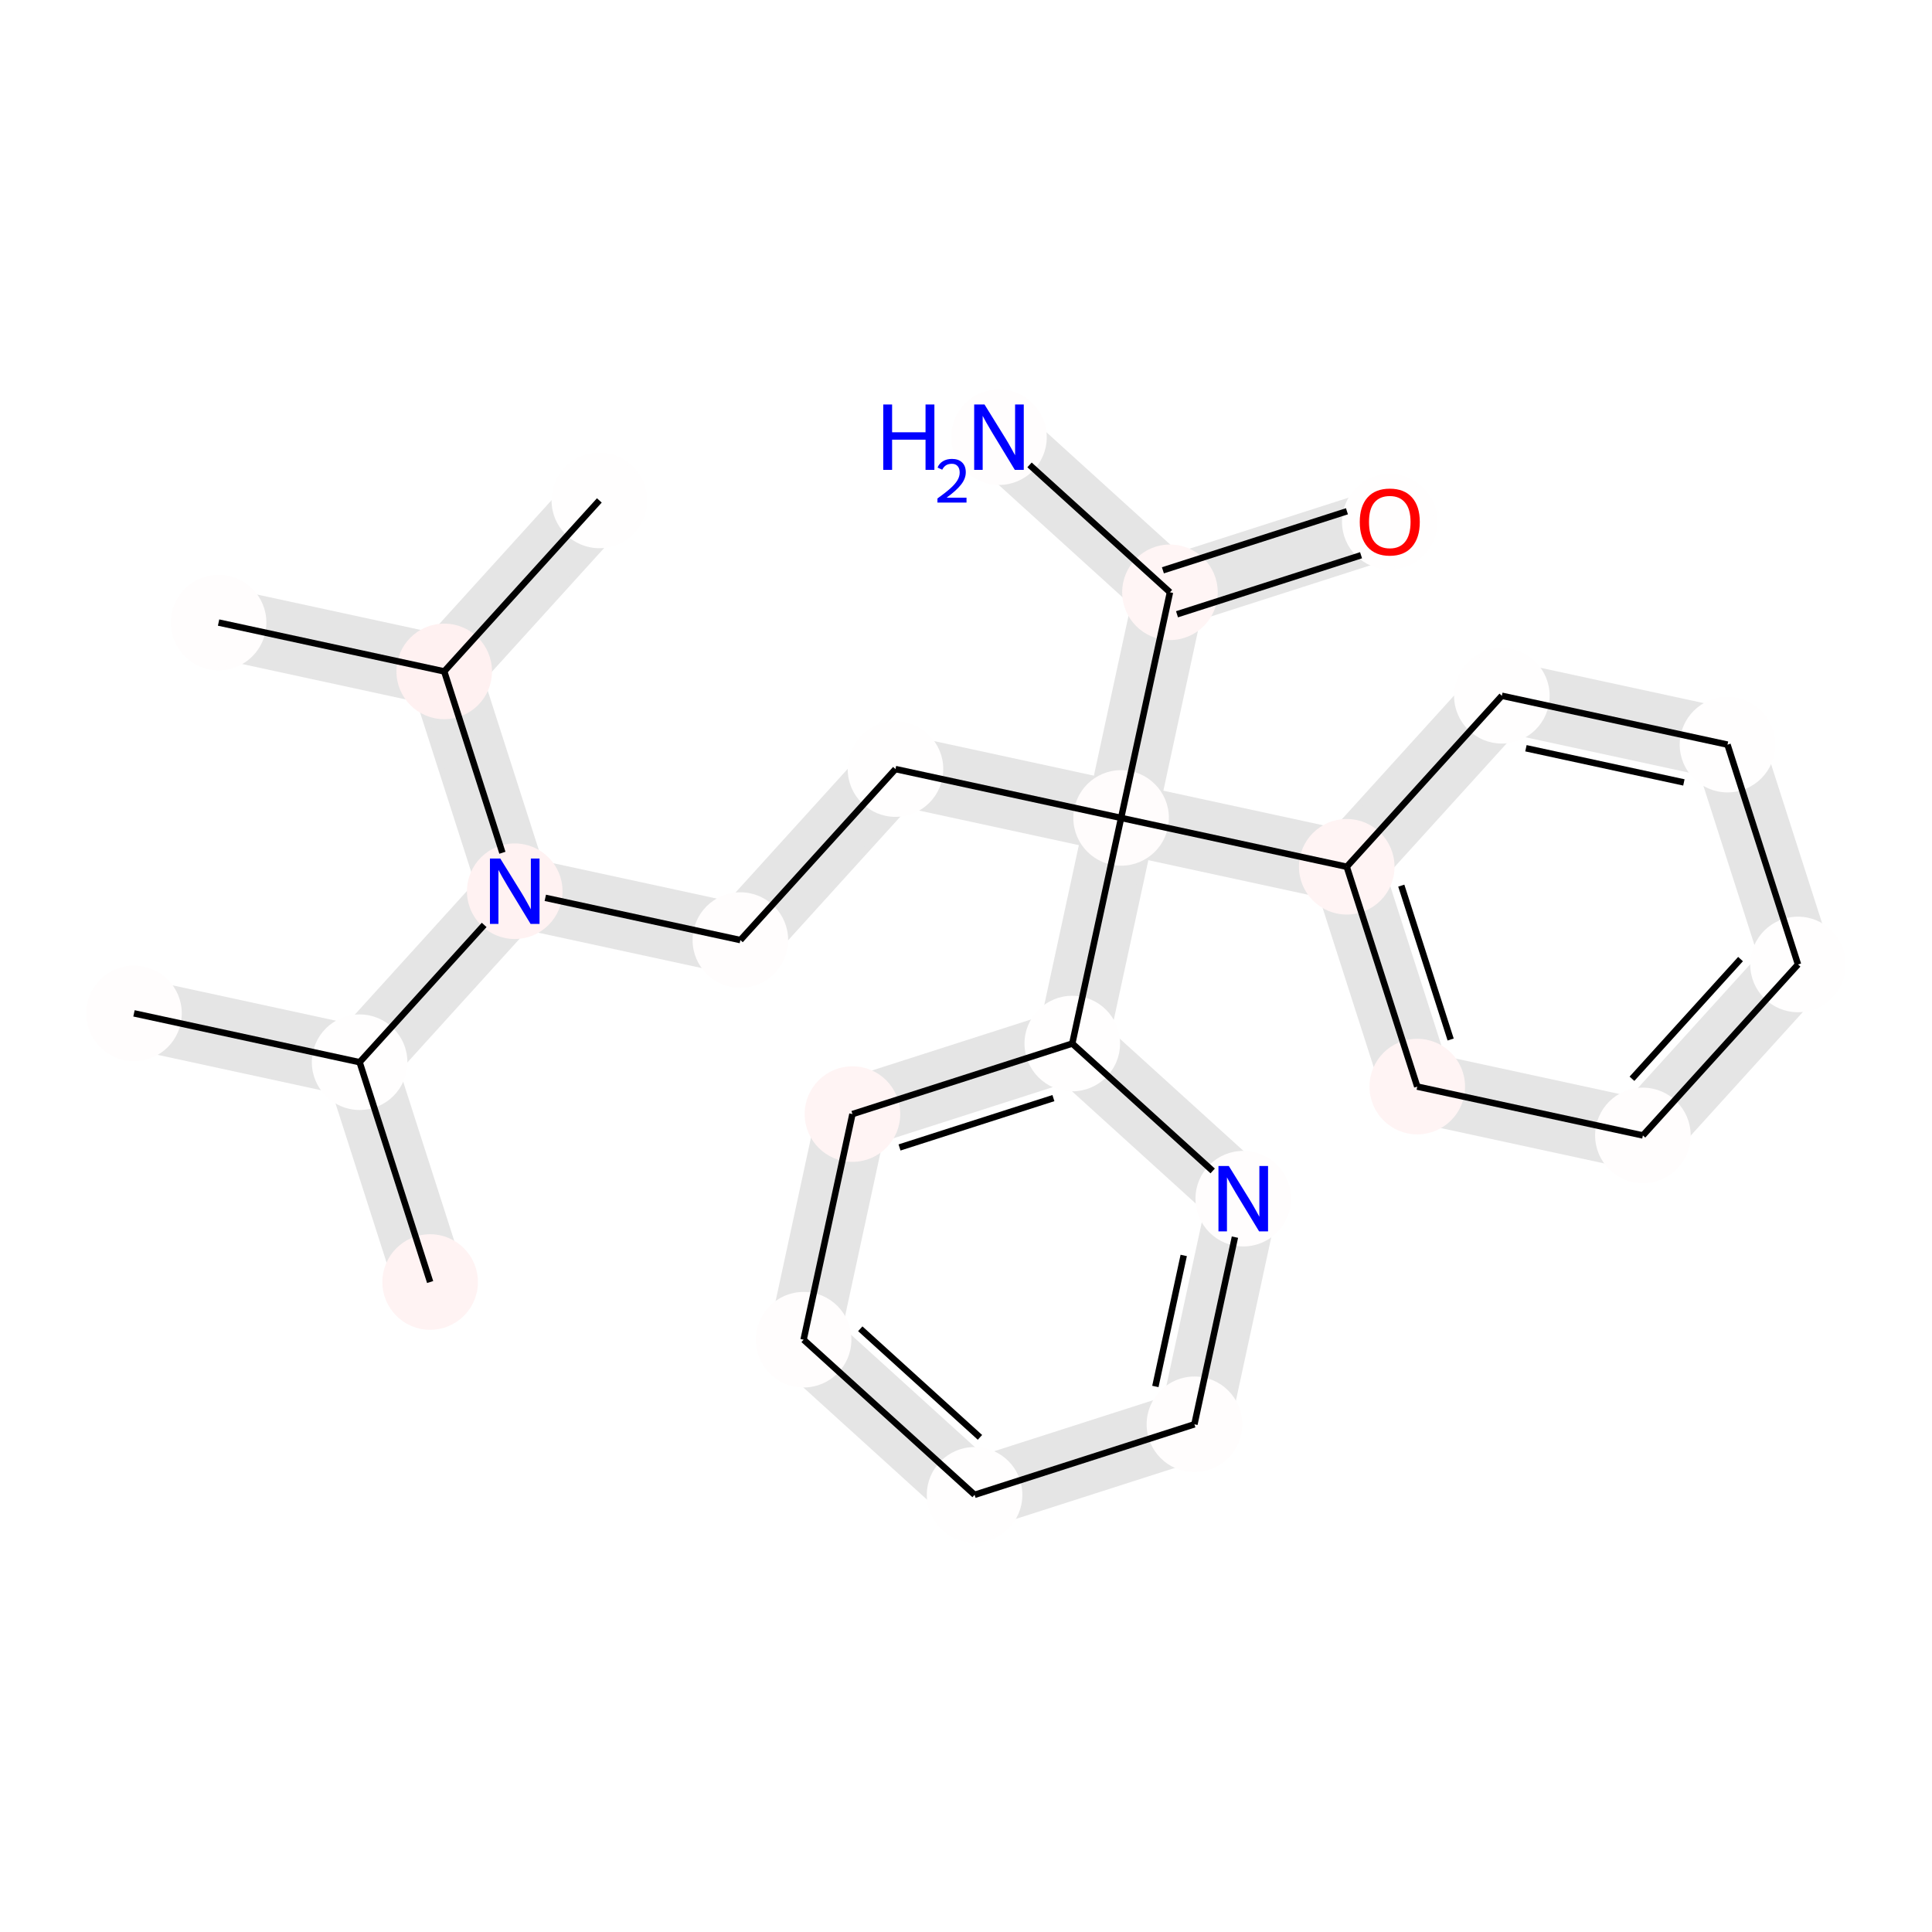 <?xml version='1.0' encoding='iso-8859-1'?>
<svg version='1.1' baseProfile='full'
              xmlns='http://www.w3.org/2000/svg'
                      xmlns:rdkit='http://www.rdkit.org/xml'
                      xmlns:xlink='http://www.w3.org/1999/xlink'
                  xml:space='preserve'
width='600px' height='600px' viewBox='0 0 600 600'>
<!-- END OF HEADER -->
<rect style='opacity:1.0;fill:#FFFFFF;stroke:none' width='600' height='600' x='0' y='0'> </rect>
<path d='M 39.488,324.519 L 109.56,339.688 L 113.807,320.068 L 43.735,304.899 Z' style='fill:#E5E5E5;fill-rule:evenodd;fill-opacity:1;stroke:#E5E5E5;stroke-width:2.0px;stroke-linecap:butt;stroke-linejoin:miter;stroke-opacity:1;' />
<path d='M 102.126,332.944 L 124.026,401.212 L 143.141,395.08 L 121.241,326.812 Z' style='fill:#E5E5E5;fill-rule:evenodd;fill-opacity:1;stroke:#E5E5E5;stroke-width:2.0px;stroke-linecap:butt;stroke-linejoin:miter;stroke-opacity:1;' />
<path d='M 119.118,336.622 L 167.29,283.522 L 152.422,270.033 L 104.25,323.134 Z' style='fill:#E5E5E5;fill-rule:evenodd;fill-opacity:1;stroke:#E5E5E5;stroke-width:2.0px;stroke-linecap:butt;stroke-linejoin:miter;stroke-opacity:1;' />
<path d='M 157.732,286.588 L 227.804,301.756 L 232.052,282.136 L 161.979,266.967 Z' style='fill:#E5E5E5;fill-rule:evenodd;fill-opacity:1;stroke:#E5E5E5;stroke-width:2.0px;stroke-linecap:butt;stroke-linejoin:miter;stroke-opacity:1;' />
<path d='M 237.362,298.69 L 285.534,245.59 L 270.666,232.102 L 222.494,285.202 Z' style='fill:#E5E5E5;fill-rule:evenodd;fill-opacity:1;stroke:#E5E5E5;stroke-width:2.0px;stroke-linecap:butt;stroke-linejoin:miter;stroke-opacity:1;' />
<path d='M 275.977,248.656 L 346.049,263.824 L 350.296,244.204 L 280.224,229.036 Z' style='fill:#E5E5E5;fill-rule:evenodd;fill-opacity:1;stroke:#E5E5E5;stroke-width:2.0px;stroke-linecap:butt;stroke-linejoin:miter;stroke-opacity:1;' />
<path d='M 357.982,256.138 L 373.15,186.066 L 353.53,181.818 L 338.362,251.89 Z' style='fill:#E5E5E5;fill-rule:evenodd;fill-opacity:1;stroke:#E5E5E5;stroke-width:2.0px;stroke-linecap:butt;stroke-linejoin:miter;stroke-opacity:1;' />
<path d='M 370.084,176.508 L 316.984,128.336 L 303.496,143.204 L 356.596,191.376 Z' style='fill:#E5E5E5;fill-rule:evenodd;fill-opacity:1;stroke:#E5E5E5;stroke-width:2.0px;stroke-linecap:butt;stroke-linejoin:miter;stroke-opacity:1;' />
<path d='M 366.406,193.5 L 434.675,171.6 L 428.543,152.484 L 360.274,174.384 Z' style='fill:#E5E5E5;fill-rule:evenodd;fill-opacity:1;stroke:#E5E5E5;stroke-width:2.0px;stroke-linecap:butt;stroke-linejoin:miter;stroke-opacity:1;' />
<path d='M 346.049,263.824 L 416.121,278.992 L 420.368,259.372 L 350.296,244.204 Z' style='fill:#E5E5E5;fill-rule:evenodd;fill-opacity:1;stroke:#E5E5E5;stroke-width:2.0px;stroke-linecap:butt;stroke-linejoin:miter;stroke-opacity:1;' />
<path d='M 408.687,272.248 L 430.587,340.517 L 449.702,334.385 L 427.802,266.116 Z' style='fill:#E5E5E5;fill-rule:evenodd;fill-opacity:1;stroke:#E5E5E5;stroke-width:2.0px;stroke-linecap:butt;stroke-linejoin:miter;stroke-opacity:1;' />
<path d='M 438.021,347.261 L 508.093,362.429 L 512.34,342.809 L 442.268,327.64 Z' style='fill:#E5E5E5;fill-rule:evenodd;fill-opacity:1;stroke:#E5E5E5;stroke-width:2.0px;stroke-linecap:butt;stroke-linejoin:miter;stroke-opacity:1;' />
<path d='M 517.65,359.363 L 565.822,306.263 L 550.954,292.775 L 502.782,345.875 Z' style='fill:#E5E5E5;fill-rule:evenodd;fill-opacity:1;stroke:#E5E5E5;stroke-width:2.0px;stroke-linecap:butt;stroke-linejoin:miter;stroke-opacity:1;' />
<path d='M 567.946,296.453 L 546.046,228.184 L 526.931,234.316 L 548.831,302.585 Z' style='fill:#E5E5E5;fill-rule:evenodd;fill-opacity:1;stroke:#E5E5E5;stroke-width:2.0px;stroke-linecap:butt;stroke-linejoin:miter;stroke-opacity:1;' />
<path d='M 538.612,221.44 L 468.54,206.272 L 464.293,225.892 L 534.365,241.061 Z' style='fill:#E5E5E5;fill-rule:evenodd;fill-opacity:1;stroke:#E5E5E5;stroke-width:2.0px;stroke-linecap:butt;stroke-linejoin:miter;stroke-opacity:1;' />
<path d='M 338.362,251.89 L 323.194,321.963 L 342.814,326.21 L 357.982,256.138 Z' style='fill:#E5E5E5;fill-rule:evenodd;fill-opacity:1;stroke:#E5E5E5;stroke-width:2.0px;stroke-linecap:butt;stroke-linejoin:miter;stroke-opacity:1;' />
<path d='M 329.938,314.528 L 261.67,336.428 L 267.802,355.544 L 336.07,333.644 Z' style='fill:#E5E5E5;fill-rule:evenodd;fill-opacity:1;stroke:#E5E5E5;stroke-width:2.0px;stroke-linecap:butt;stroke-linejoin:miter;stroke-opacity:1;' />
<path d='M 254.925,343.862 L 239.757,413.934 L 259.377,418.182 L 274.546,348.11 Z' style='fill:#E5E5E5;fill-rule:evenodd;fill-opacity:1;stroke:#E5E5E5;stroke-width:2.0px;stroke-linecap:butt;stroke-linejoin:miter;stroke-opacity:1;' />
<path d='M 242.823,423.492 L 295.923,471.664 L 309.411,456.796 L 256.311,408.624 Z' style='fill:#E5E5E5;fill-rule:evenodd;fill-opacity:1;stroke:#E5E5E5;stroke-width:2.0px;stroke-linecap:butt;stroke-linejoin:miter;stroke-opacity:1;' />
<path d='M 305.733,473.788 L 374.002,451.888 L 367.87,432.773 L 299.601,454.673 Z' style='fill:#E5E5E5;fill-rule:evenodd;fill-opacity:1;stroke:#E5E5E5;stroke-width:2.0px;stroke-linecap:butt;stroke-linejoin:miter;stroke-opacity:1;' />
<path d='M 380.746,444.454 L 395.914,374.382 L 376.294,370.135 L 361.126,440.207 Z' style='fill:#E5E5E5;fill-rule:evenodd;fill-opacity:1;stroke:#E5E5E5;stroke-width:2.0px;stroke-linecap:butt;stroke-linejoin:miter;stroke-opacity:1;' />
<path d='M 169.413,273.712 L 147.514,205.443 L 128.398,211.575 L 150.298,279.844 Z' style='fill:#E5E5E5;fill-rule:evenodd;fill-opacity:1;stroke:#E5E5E5;stroke-width:2.0px;stroke-linecap:butt;stroke-linejoin:miter;stroke-opacity:1;' />
<path d='M 140.08,198.699 L 70.007,183.531 L 65.76,203.151 L 135.832,218.319 Z' style='fill:#E5E5E5;fill-rule:evenodd;fill-opacity:1;stroke:#E5E5E5;stroke-width:2.0px;stroke-linecap:butt;stroke-linejoin:miter;stroke-opacity:1;' />
<path d='M 145.39,215.253 L 193.562,162.153 L 178.694,148.665 L 130.522,201.765 Z' style='fill:#E5E5E5;fill-rule:evenodd;fill-opacity:1;stroke:#E5E5E5;stroke-width:2.0px;stroke-linecap:butt;stroke-linejoin:miter;stroke-opacity:1;' />
<path d='M 458.982,209.338 L 410.81,262.438 L 425.678,275.926 L 473.85,222.826 Z' style='fill:#E5E5E5;fill-rule:evenodd;fill-opacity:1;stroke:#E5E5E5;stroke-width:2.0px;stroke-linecap:butt;stroke-linejoin:miter;stroke-opacity:1;' />
<path d='M 392.848,364.824 L 339.748,316.652 L 326.26,331.52 L 379.36,379.692 Z' style='fill:#E5E5E5;fill-rule:evenodd;fill-opacity:1;stroke:#E5E5E5;stroke-width:2.0px;stroke-linecap:butt;stroke-linejoin:miter;stroke-opacity:1;' />
<ellipse cx='41.612' cy='314.709' rx='14.339' ry='14.339'  style='fill:#FFFDFD;fill-rule:evenodd;stroke:#FFFDFD;stroke-width:1.0px;stroke-linecap:butt;stroke-linejoin:miter;stroke-opacity:1' />
<ellipse cx='386.104' cy='372.258' rx='14.339' ry='14.339'  style='fill:#FFFDFD;fill-rule:evenodd;stroke:#FFFDFD;stroke-width:1.0px;stroke-linecap:butt;stroke-linejoin:miter;stroke-opacity:1' />
<ellipse cx='111.684' cy='329.878' rx='14.339' ry='14.339'  style='fill:#FFFEFE;fill-rule:evenodd;stroke:#FFFEFE;stroke-width:1.0px;stroke-linecap:butt;stroke-linejoin:miter;stroke-opacity:1' />
<ellipse cx='67.884' cy='193.341' rx='14.339' ry='14.339'  style='fill:#FFFDFD;fill-rule:evenodd;stroke:#FFFDFD;stroke-width:1.0px;stroke-linecap:butt;stroke-linejoin:miter;stroke-opacity:1' />
<ellipse cx='466.416' cy='216.082' rx='14.339' ry='14.339'  style='fill:#FFFEFE;fill-rule:evenodd;stroke:#FFFEFE;stroke-width:1.0px;stroke-linecap:butt;stroke-linejoin:miter;stroke-opacity:1' />
<ellipse cx='333.004' cy='324.086' rx='14.339' ry='14.339'  style='fill:#FFFEFE;fill-rule:evenodd;stroke:#FFFEFE;stroke-width:1.0px;stroke-linecap:butt;stroke-linejoin:miter;stroke-opacity:1' />
<ellipse cx='186.128' cy='155.409' rx='14.339' ry='14.339'  style='fill:#FFFEFE;fill-rule:evenodd;stroke:#FFFEFE;stroke-width:1.0px;stroke-linecap:butt;stroke-linejoin:miter;stroke-opacity:1' />
<ellipse cx='249.567' cy='416.058' rx='14.339' ry='14.339'  style='fill:#FFFDFD;fill-rule:evenodd;stroke:#FFFDFD;stroke-width:1.0px;stroke-linecap:butt;stroke-linejoin:miter;stroke-opacity:1' />
<ellipse cx='229.928' cy='291.946' rx='14.339' ry='14.339'  style='fill:#FFFDFD;fill-rule:evenodd;stroke:#FFFDFD;stroke-width:1.0px;stroke-linecap:butt;stroke-linejoin:miter;stroke-opacity:1' />
<ellipse cx='278.1' cy='238.846' rx='14.339' ry='14.339'  style='fill:#FFFEFE;fill-rule:evenodd;stroke:#FFFEFE;stroke-width:1.0px;stroke-linecap:butt;stroke-linejoin:miter;stroke-opacity:1' />
<ellipse cx='302.667' cy='464.23' rx='14.339' ry='14.339'  style='fill:#FFFEFE;fill-rule:evenodd;stroke:#FFFEFE;stroke-width:1.0px;stroke-linecap:butt;stroke-linejoin:miter;stroke-opacity:1' />
<ellipse cx='510.216' cy='352.619' rx='14.339' ry='14.339'  style='fill:#FFFDFD;fill-rule:evenodd;stroke:#FFFDFD;stroke-width:1.0px;stroke-linecap:butt;stroke-linejoin:miter;stroke-opacity:1' />
<ellipse cx='310.24' cy='135.77' rx='14.339' ry='14.339'  style='fill:#FFFDFD;fill-rule:evenodd;stroke:#FFFDFD;stroke-width:1.0px;stroke-linecap:butt;stroke-linejoin:miter;stroke-opacity:1' />
<ellipse cx='348.172' cy='254.014' rx='14.339' ry='14.339'  style='fill:#FFFCFC;fill-rule:evenodd;stroke:#FFFCFC;stroke-width:1.0px;stroke-linecap:butt;stroke-linejoin:miter;stroke-opacity:1' />
<ellipse cx='431.609' cy='162.042' rx='14.339' ry='14.339'  style='fill:#FFFEFE;fill-rule:evenodd;stroke:#FFFEFE;stroke-width:1.0px;stroke-linecap:butt;stroke-linejoin:miter;stroke-opacity:1' />
<ellipse cx='558.388' cy='299.519' rx='14.339' ry='14.339'  style='fill:#FFFEFE;fill-rule:evenodd;stroke:#FFFEFE;stroke-width:1.0px;stroke-linecap:butt;stroke-linejoin:miter;stroke-opacity:1' />
<ellipse cx='370.936' cy='442.33' rx='14.339' ry='14.339'  style='fill:#FFFDFD;fill-rule:evenodd;stroke:#FFFDFD;stroke-width:1.0px;stroke-linecap:butt;stroke-linejoin:miter;stroke-opacity:1' />
<ellipse cx='536.488' cy='231.25' rx='14.339' ry='14.339'  style='fill:#FFFEFE;fill-rule:evenodd;stroke:#FFFEFE;stroke-width:1.0px;stroke-linecap:butt;stroke-linejoin:miter;stroke-opacity:1' />
<ellipse cx='418.244' cy='269.182' rx='14.339' ry='14.339'  style='fill:#FFF4F4;fill-rule:evenodd;stroke:#FFF4F4;stroke-width:1.0px;stroke-linecap:butt;stroke-linejoin:miter;stroke-opacity:1' />
<ellipse cx='363.34' cy='183.942' rx='14.339' ry='14.339'  style='fill:#FFF5F5;fill-rule:evenodd;stroke:#FFF5F5;stroke-width:1.0px;stroke-linecap:butt;stroke-linejoin:miter;stroke-opacity:1' />
<ellipse cx='440.144' cy='337.451' rx='14.339' ry='14.339'  style='fill:#FFF4F4;fill-rule:evenodd;stroke:#FFF4F4;stroke-width:1.0px;stroke-linecap:butt;stroke-linejoin:miter;stroke-opacity:1' />
<ellipse cx='264.736' cy='345.986' rx='14.339' ry='14.339'  style='fill:#FFF4F4;fill-rule:evenodd;stroke:#FFF4F4;stroke-width:1.0px;stroke-linecap:butt;stroke-linejoin:miter;stroke-opacity:1' />
<ellipse cx='137.956' cy='208.509' rx='14.339' ry='14.339'  style='fill:#FFF1F1;fill-rule:evenodd;stroke:#FFF1F1;stroke-width:1.0px;stroke-linecap:butt;stroke-linejoin:miter;stroke-opacity:1' />
<ellipse cx='133.584' cy='398.146' rx='14.339' ry='14.339'  style='fill:#FFF3F3;fill-rule:evenodd;stroke:#FFF3F3;stroke-width:1.0px;stroke-linecap:butt;stroke-linejoin:miter;stroke-opacity:1' />
<ellipse cx='159.856' cy='276.778' rx='14.339' ry='14.339'  style='fill:#FFF2F2;fill-rule:evenodd;stroke:#FFF2F2;stroke-width:1.0px;stroke-linecap:butt;stroke-linejoin:miter;stroke-opacity:1' />
<path class='bond-0 atom-0 atom-2' d='M 41.612,314.709 L 111.684,329.878' style='fill:none;fill-rule:evenodd;stroke:#000000;stroke-width:2.0px;stroke-linecap:butt;stroke-linejoin:miter;stroke-opacity:1' />
<path class='bond-20 atom-16 atom-1' d='M 370.936,442.33 L 383.518,384.203' style='fill:none;fill-rule:evenodd;stroke:#000000;stroke-width:2.0px;stroke-linecap:butt;stroke-linejoin:miter;stroke-opacity:1' />
<path class='bond-20 atom-16 atom-1' d='M 358.809,430.577 L 367.617,389.888' style='fill:none;fill-rule:evenodd;stroke:#000000;stroke-width:2.0px;stroke-linecap:butt;stroke-linejoin:miter;stroke-opacity:1' />
<path class='bond-25 atom-1 atom-5' d='M 376.612,363.647 L 333.004,324.086' style='fill:none;fill-rule:evenodd;stroke:#000000;stroke-width:2.0px;stroke-linecap:butt;stroke-linejoin:miter;stroke-opacity:1' />
<path class='bond-1 atom-2 atom-23' d='M 111.684,329.878 L 133.584,398.146' style='fill:none;fill-rule:evenodd;stroke:#000000;stroke-width:2.0px;stroke-linecap:butt;stroke-linejoin:miter;stroke-opacity:1' />
<path class='bond-2 atom-2 atom-24' d='M 111.684,329.878 L 150.363,287.241' style='fill:none;fill-rule:evenodd;stroke:#000000;stroke-width:2.0px;stroke-linecap:butt;stroke-linejoin:miter;stroke-opacity:1' />
<path class='bond-22 atom-22 atom-3' d='M 137.956,208.509 L 67.884,193.341' style='fill:none;fill-rule:evenodd;stroke:#000000;stroke-width:2.0px;stroke-linecap:butt;stroke-linejoin:miter;stroke-opacity:1' />
<path class='bond-14 atom-17 atom-4' d='M 536.488,231.25 L 466.416,216.082' style='fill:none;fill-rule:evenodd;stroke:#000000;stroke-width:2.0px;stroke-linecap:butt;stroke-linejoin:miter;stroke-opacity:1' />
<path class='bond-14 atom-17 atom-4' d='M 522.944,242.99 L 473.893,232.372' style='fill:none;fill-rule:evenodd;stroke:#000000;stroke-width:2.0px;stroke-linecap:butt;stroke-linejoin:miter;stroke-opacity:1' />
<path class='bond-24 atom-4 atom-18' d='M 466.416,216.082 L 418.244,269.182' style='fill:none;fill-rule:evenodd;stroke:#000000;stroke-width:2.0px;stroke-linecap:butt;stroke-linejoin:miter;stroke-opacity:1' />
<path class='bond-15 atom-13 atom-5' d='M 348.172,254.014 L 333.004,324.086' style='fill:none;fill-rule:evenodd;stroke:#000000;stroke-width:2.0px;stroke-linecap:butt;stroke-linejoin:miter;stroke-opacity:1' />
<path class='bond-16 atom-5 atom-21' d='M 333.004,324.086 L 264.736,345.986' style='fill:none;fill-rule:evenodd;stroke:#000000;stroke-width:2.0px;stroke-linecap:butt;stroke-linejoin:miter;stroke-opacity:1' />
<path class='bond-16 atom-5 atom-21' d='M 327.144,341.025 L 279.356,356.355' style='fill:none;fill-rule:evenodd;stroke:#000000;stroke-width:2.0px;stroke-linecap:butt;stroke-linejoin:miter;stroke-opacity:1' />
<path class='bond-23 atom-22 atom-6' d='M 137.956,208.509 L 186.128,155.409' style='fill:none;fill-rule:evenodd;stroke:#000000;stroke-width:2.0px;stroke-linecap:butt;stroke-linejoin:miter;stroke-opacity:1' />
<path class='bond-17 atom-21 atom-7' d='M 264.736,345.986 L 249.567,416.058' style='fill:none;fill-rule:evenodd;stroke:#000000;stroke-width:2.0px;stroke-linecap:butt;stroke-linejoin:miter;stroke-opacity:1' />
<path class='bond-18 atom-7 atom-10' d='M 249.567,416.058 L 302.667,464.23' style='fill:none;fill-rule:evenodd;stroke:#000000;stroke-width:2.0px;stroke-linecap:butt;stroke-linejoin:miter;stroke-opacity:1' />
<path class='bond-18 atom-7 atom-10' d='M 267.167,412.664 L 304.337,446.384' style='fill:none;fill-rule:evenodd;stroke:#000000;stroke-width:2.0px;stroke-linecap:butt;stroke-linejoin:miter;stroke-opacity:1' />
<path class='bond-3 atom-24 atom-8' d='M 169.348,278.832 L 229.928,291.946' style='fill:none;fill-rule:evenodd;stroke:#000000;stroke-width:2.0px;stroke-linecap:butt;stroke-linejoin:miter;stroke-opacity:1' />
<path class='bond-4 atom-8 atom-9' d='M 229.928,291.946 L 278.1,238.846' style='fill:none;fill-rule:evenodd;stroke:#000000;stroke-width:2.0px;stroke-linecap:butt;stroke-linejoin:miter;stroke-opacity:1' />
<path class='bond-5 atom-9 atom-13' d='M 278.1,238.846 L 348.172,254.014' style='fill:none;fill-rule:evenodd;stroke:#000000;stroke-width:2.0px;stroke-linecap:butt;stroke-linejoin:miter;stroke-opacity:1' />
<path class='bond-19 atom-10 atom-16' d='M 302.667,464.23 L 370.936,442.33' style='fill:none;fill-rule:evenodd;stroke:#000000;stroke-width:2.0px;stroke-linecap:butt;stroke-linejoin:miter;stroke-opacity:1' />
<path class='bond-11 atom-20 atom-11' d='M 440.144,337.451 L 510.216,352.619' style='fill:none;fill-rule:evenodd;stroke:#000000;stroke-width:2.0px;stroke-linecap:butt;stroke-linejoin:miter;stroke-opacity:1' />
<path class='bond-12 atom-11 atom-15' d='M 510.216,352.619 L 558.388,299.519' style='fill:none;fill-rule:evenodd;stroke:#000000;stroke-width:2.0px;stroke-linecap:butt;stroke-linejoin:miter;stroke-opacity:1' />
<path class='bond-12 atom-11 atom-15' d='M 506.822,335.019 L 540.542,297.849' style='fill:none;fill-rule:evenodd;stroke:#000000;stroke-width:2.0px;stroke-linecap:butt;stroke-linejoin:miter;stroke-opacity:1' />
<path class='bond-7 atom-19 atom-12' d='M 363.34,183.942 L 319.733,144.381' style='fill:none;fill-rule:evenodd;stroke:#000000;stroke-width:2.0px;stroke-linecap:butt;stroke-linejoin:miter;stroke-opacity:1' />
<path class='bond-6 atom-13 atom-19' d='M 348.172,254.014 L 363.34,183.942' style='fill:none;fill-rule:evenodd;stroke:#000000;stroke-width:2.0px;stroke-linecap:butt;stroke-linejoin:miter;stroke-opacity:1' />
<path class='bond-9 atom-13 atom-18' d='M 348.172,254.014 L 418.244,269.182' style='fill:none;fill-rule:evenodd;stroke:#000000;stroke-width:2.0px;stroke-linecap:butt;stroke-linejoin:miter;stroke-opacity:1' />
<path class='bond-8 atom-19 atom-14' d='M 365.53,190.769 L 422.686,172.434' style='fill:none;fill-rule:evenodd;stroke:#000000;stroke-width:2.0px;stroke-linecap:butt;stroke-linejoin:miter;stroke-opacity:1' />
<path class='bond-8 atom-19 atom-14' d='M 361.15,177.115 L 418.306,158.78' style='fill:none;fill-rule:evenodd;stroke:#000000;stroke-width:2.0px;stroke-linecap:butt;stroke-linejoin:miter;stroke-opacity:1' />
<path class='bond-13 atom-15 atom-17' d='M 558.388,299.519 L 536.488,231.25' style='fill:none;fill-rule:evenodd;stroke:#000000;stroke-width:2.0px;stroke-linecap:butt;stroke-linejoin:miter;stroke-opacity:1' />
<path class='bond-10 atom-18 atom-20' d='M 418.244,269.182 L 440.144,337.451' style='fill:none;fill-rule:evenodd;stroke:#000000;stroke-width:2.0px;stroke-linecap:butt;stroke-linejoin:miter;stroke-opacity:1' />
<path class='bond-10 atom-18 atom-20' d='M 435.183,275.043 L 450.513,322.83' style='fill:none;fill-rule:evenodd;stroke:#000000;stroke-width:2.0px;stroke-linecap:butt;stroke-linejoin:miter;stroke-opacity:1' />
<path class='bond-21 atom-24 atom-22' d='M 156.024,264.833 L 137.956,208.509' style='fill:none;fill-rule:evenodd;stroke:#000000;stroke-width:2.0px;stroke-linecap:butt;stroke-linejoin:miter;stroke-opacity:1' />
<path  class='atom-1' d='M 381.616 362.106
L 388.269 372.86
Q 388.929 373.921, 389.99 375.843
Q 391.051 377.764, 391.108 377.879
L 391.108 362.106
L 393.804 362.106
L 393.804 382.41
L 391.022 382.41
L 383.881 370.652
Q 383.05 369.276, 382.161 367.698
Q 381.3 366.121, 381.042 365.634
L 381.042 382.41
L 378.404 382.41
L 378.404 362.106
L 381.616 362.106
' fill='#0000FF'/>
<path  class='atom-12' d='M 274.298 125.618
L 277.051 125.618
L 277.051 134.25
L 287.432 134.25
L 287.432 125.618
L 290.185 125.618
L 290.185 145.922
L 287.432 145.922
L 287.432 136.544
L 277.051 136.544
L 277.051 145.922
L 274.298 145.922
L 274.298 125.618
' fill='#0000FF'/>
<path  class='atom-12' d='M 291.169 145.209
Q 291.662 143.941, 292.835 143.241
Q 294.009 142.522, 295.636 142.522
Q 297.662 142.522, 298.797 143.62
Q 299.933 144.717, 299.933 146.667
Q 299.933 148.654, 298.457 150.509
Q 296.999 152.364, 293.971 154.56
L 300.16 154.56
L 300.16 156.074
L 291.132 156.074
L 291.132 154.806
Q 293.63 153.027, 295.106 151.702
Q 296.602 150.377, 297.321 149.184
Q 298.04 147.992, 298.04 146.762
Q 298.04 145.474, 297.397 144.755
Q 296.753 144.036, 295.636 144.036
Q 294.557 144.036, 293.838 144.471
Q 293.119 144.907, 292.608 145.872
L 291.169 145.209
' fill='#0000FF'/>
<path  class='atom-12' d='M 305.752 125.618
L 312.405 136.372
Q 313.065 137.433, 314.126 139.355
Q 315.187 141.276, 315.245 141.391
L 315.245 125.618
L 317.94 125.618
L 317.94 145.922
L 315.159 145.922
L 308.018 134.164
Q 307.186 132.787, 306.297 131.21
Q 305.437 129.633, 305.179 129.145
L 305.179 145.922
L 302.54 145.922
L 302.54 125.618
L 305.752 125.618
' fill='#0000FF'/>
<path  class='atom-14' d='M 422.288 162.099
Q 422.288 157.224, 424.697 154.5
Q 427.106 151.775, 431.609 151.775
Q 436.111 151.775, 438.52 154.5
Q 440.929 157.224, 440.929 162.099
Q 440.929 167.032, 438.491 169.842
Q 436.054 172.624, 431.609 172.624
Q 427.135 172.624, 424.697 169.842
Q 422.288 167.061, 422.288 162.099
M 431.609 170.33
Q 434.706 170.33, 436.369 168.265
Q 438.061 166.172, 438.061 162.099
Q 438.061 158.113, 436.369 156.106
Q 434.706 154.07, 431.609 154.07
Q 428.511 154.07, 426.819 156.077
Q 425.156 158.084, 425.156 162.099
Q 425.156 166.2, 426.819 168.265
Q 428.511 170.33, 431.609 170.33
' fill='#FF0000'/>
<path  class='atom-24' d='M 155.368 266.626
L 162.021 277.38
Q 162.681 278.441, 163.742 280.362
Q 164.803 282.284, 164.86 282.398
L 164.86 266.626
L 167.556 266.626
L 167.556 286.93
L 164.774 286.93
L 157.633 275.172
Q 156.802 273.795, 155.913 272.218
Q 155.052 270.64, 154.794 270.153
L 154.794 286.93
L 152.156 286.93
L 152.156 266.626
L 155.368 266.626
' fill='#0000FF'/>
</svg>
